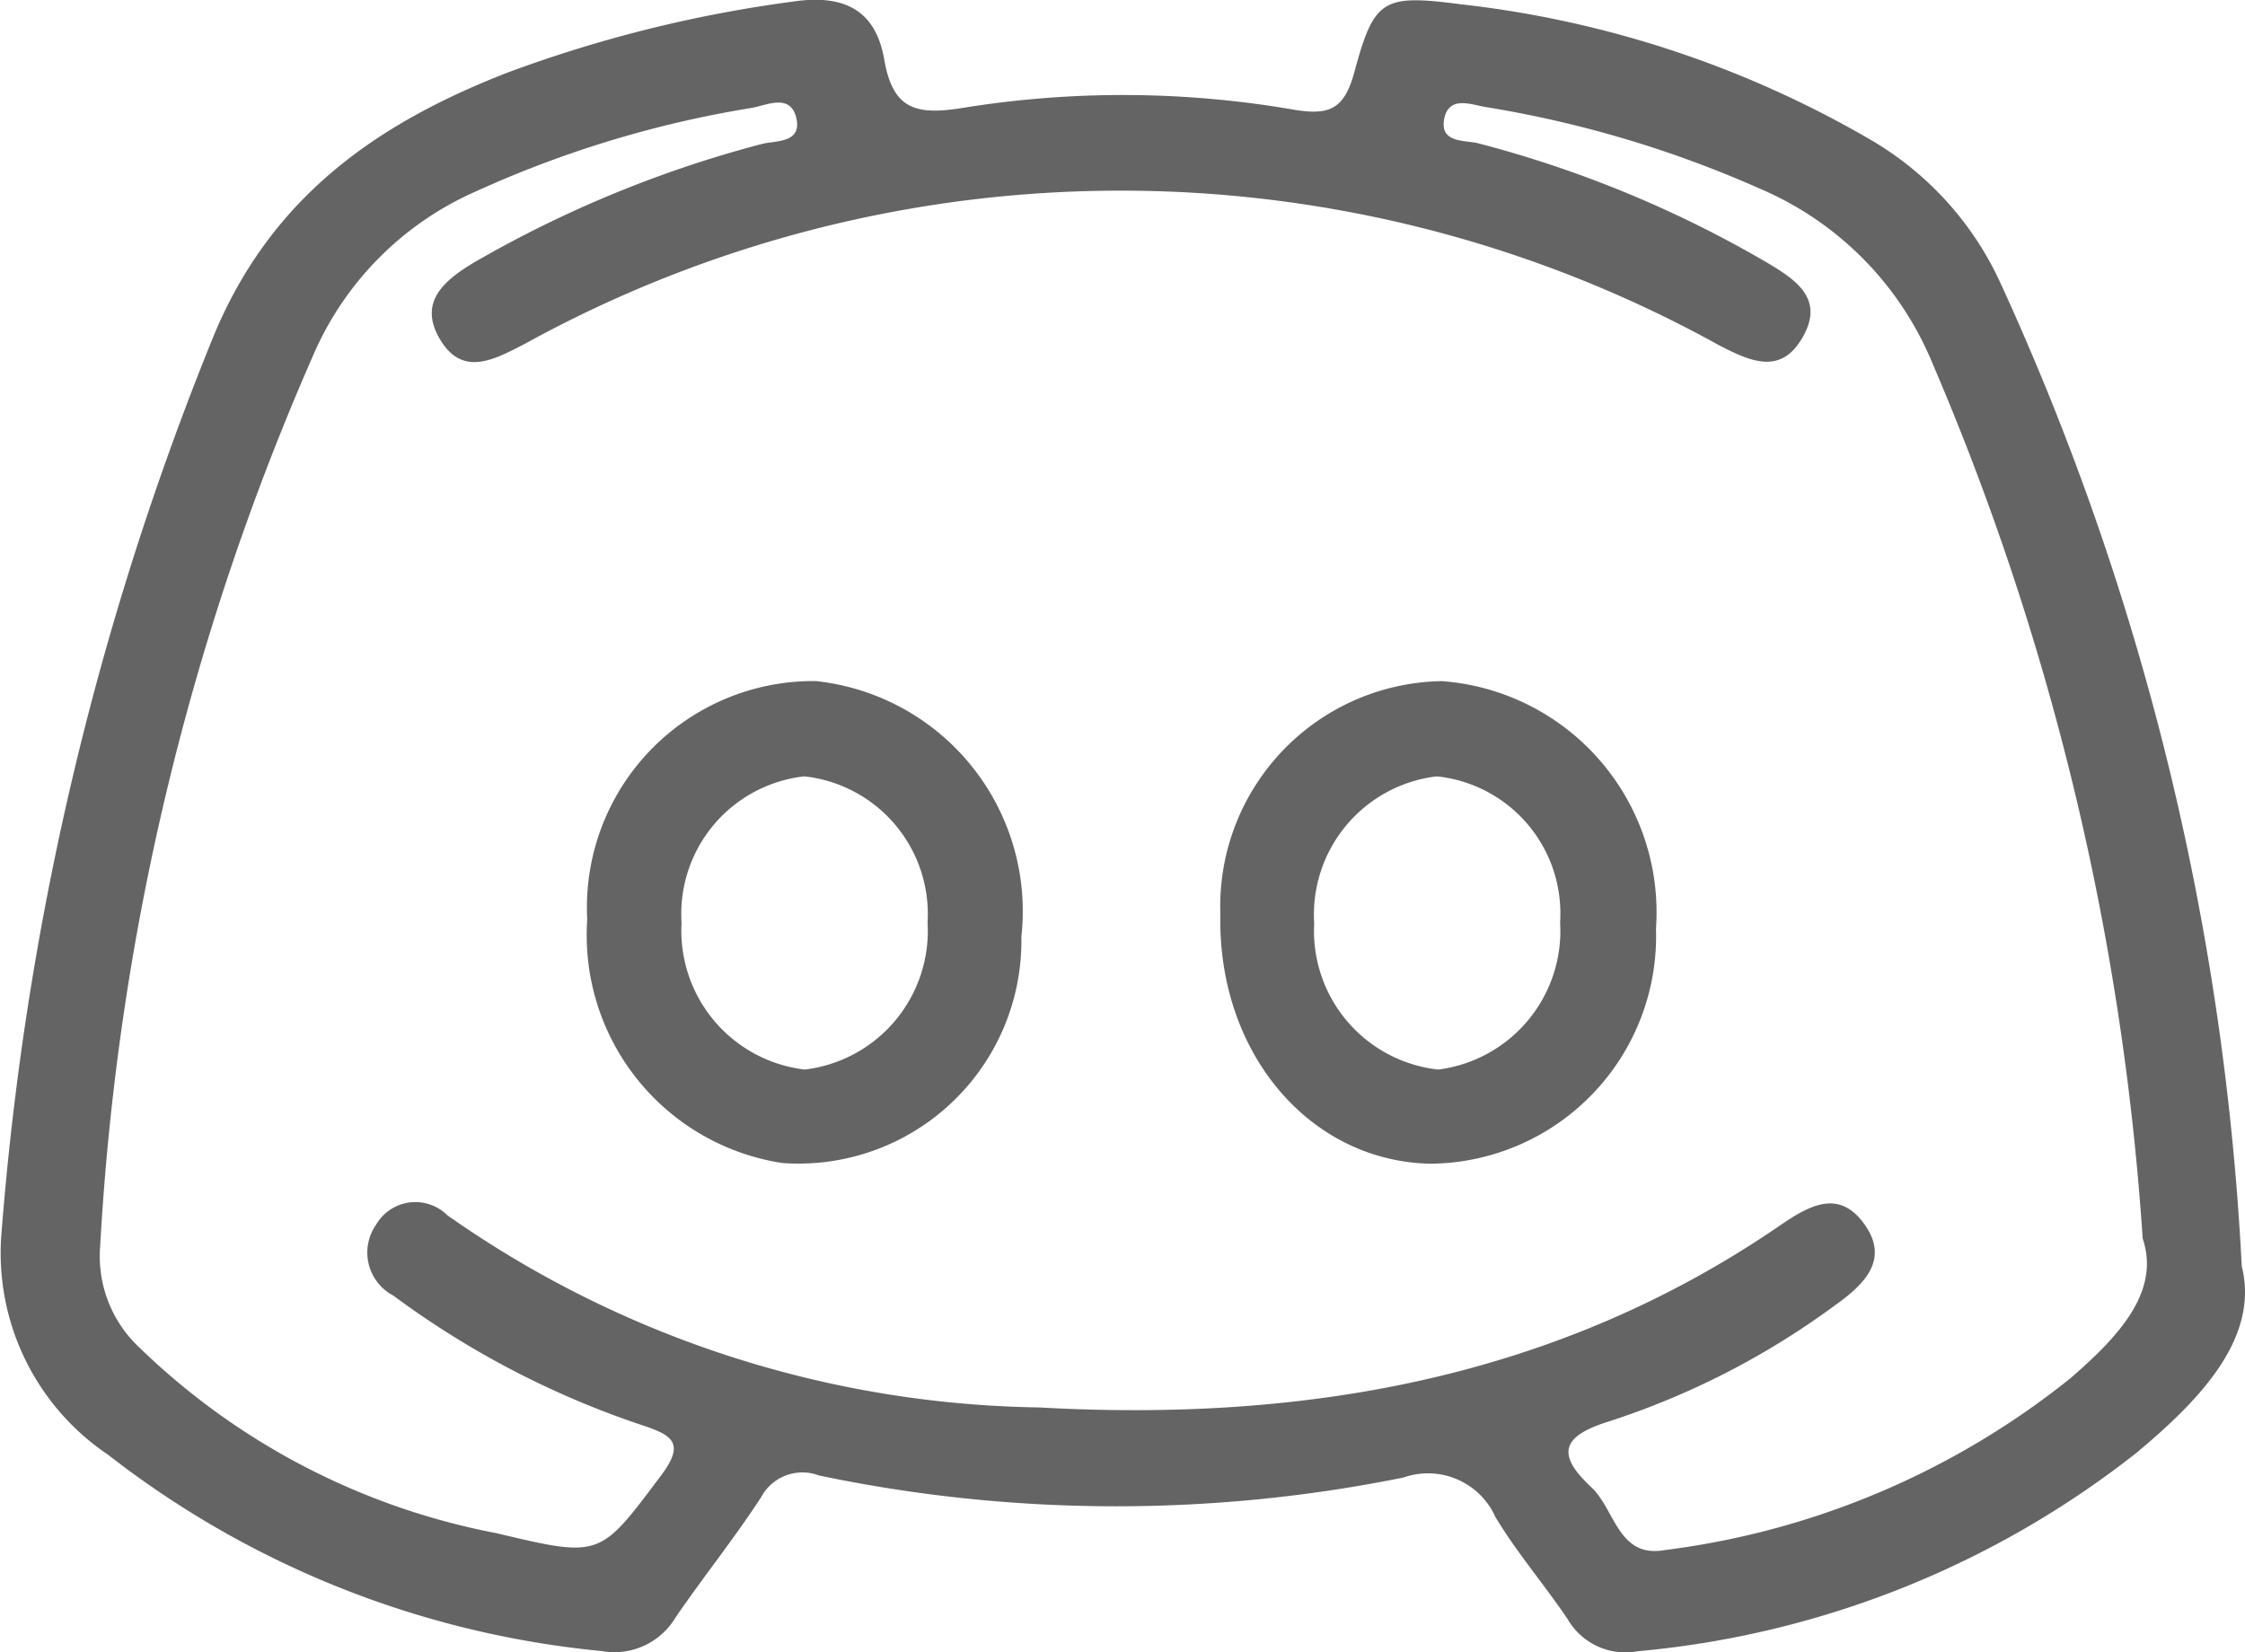 <svg xmlns="http://www.w3.org/2000/svg" width="44.125" height="32.479" viewBox="0 0 44.125 32.479">
  <g id="Group_90" data-name="Group 90" transform="translate(0 -3.168)">
    <path id="Path_764" data-name="Path 764" d="M44.061,28.059c.351,1.4-.8,2.614-2.081,3.679a18.529,18.529,0,0,1-9.8,3.892A1.309,1.309,0,0,1,30.813,35c-.458-.68-1-1.309-1.421-2.01a1.452,1.452,0,0,0-1.807-.776,28.464,28.464,0,0,1-11.486-.04.92.92,0,0,0-1.142.432c-.526.805-1.131,1.561-1.677,2.355a1.4,1.4,0,0,1-1.456.664,18.668,18.668,0,0,1-9.7-3.859,4.777,4.777,0,0,1-2.1-4.288A58.954,58.954,0,0,1,4.164,9.857C5.288,7.068,7.384,5.6,9.987,4.591A25.832,25.832,0,0,1,15.58,3.2c1.024-.153,1.633.175,1.8,1.14s.607,1.1,1.53.951a19.717,19.717,0,0,1,6.507.031c.706.12,1,0,1.2-.726.393-1.464.564-1.543,2.129-1.34a20.543,20.543,0,0,1,7.967,2.629,6.3,6.3,0,0,1,2.574,2.778A52.78,52.78,0,0,1,44.061,28.059Zm-1.947-.544a52.484,52.484,0,0,0-4.142-17.229,6.362,6.362,0,0,0-3.361-3.4A21.952,21.952,0,0,0,29.2,5.272c-.283-.046-.715-.23-.813.224-.1.495.417.423.666.489A22.433,22.433,0,0,1,34.76,8.348c.553.331,1.088.7.682,1.43-.43.774-1.026.5-1.649.18a24.275,24.275,0,0,0-23.477-.031c-.61.314-1.228.66-1.671-.094-.432-.732.092-1.162.7-1.521A22.851,22.851,0,0,1,14.968,6c.259-.07.774-.013.691-.476-.1-.539-.585-.287-.884-.235A21.273,21.273,0,0,0,9.367,6.925a6.2,6.2,0,0,0-3.223,3.254A50.517,50.517,0,0,0,1.969,27.664a2.458,2.458,0,0,0,.776,2,13.794,13.794,0,0,0,7.022,3.646c2.05.489,2.019.469,3.218-1.125.469-.623.267-.791-.338-.991a17.531,17.531,0,0,1-4.915-2.556.955.955,0,0,1-.34-1.394.892.892,0,0,1,1.4-.186,20.731,20.731,0,0,0,11.627,3.778c5.207.292,10.175-.559,14.578-3.585.6-.412,1.166-.7,1.655-.006s-.02,1.179-.579,1.579a15.584,15.584,0,0,1-4.455,2.289c-1.017.314-.967.706-.333,1.3.458.432.522,1.388,1.43,1.228a15.909,15.909,0,0,0,7.976-3.376C41.64,29.443,42.467,28.563,42.114,27.515Z" transform="translate(0)" fill="#646464"/>
    <path id="Path_765" data-name="Path 765" d="M6.278,15.14a4.45,4.45,0,0,1,4.492-4.688,4.55,4.55,0,0,1,4.041,5.025,4.381,4.381,0,0,1-4.7,4.449A4.53,4.53,0,0,1,6.278,15.14Zm6.689.057a2.722,2.722,0,0,0-2.423-2.872,2.72,2.72,0,0,0-2.412,2.881,2.747,2.747,0,0,0,2.421,2.883A2.744,2.744,0,0,0,12.967,15.2Z" transform="translate(5.264 6.105)" fill="#646464"/>
    <path id="Path_766" data-name="Path 766" d="M13.047,15.029A4.427,4.427,0,0,1,17.4,10.451a4.556,4.556,0,0,1,4.209,4.865,4.473,4.473,0,0,1-4.442,4.622C14.784,19.883,12.988,17.745,13.047,15.029Zm6.678.156A2.709,2.709,0,0,0,17.3,12.323a2.737,2.737,0,0,0-2.409,2.892,2.742,2.742,0,0,0,2.436,2.872A2.746,2.746,0,0,0,19.724,15.186Z" transform="translate(10.939 6.107)" fill="#646464"/>
  </g>
</svg>
